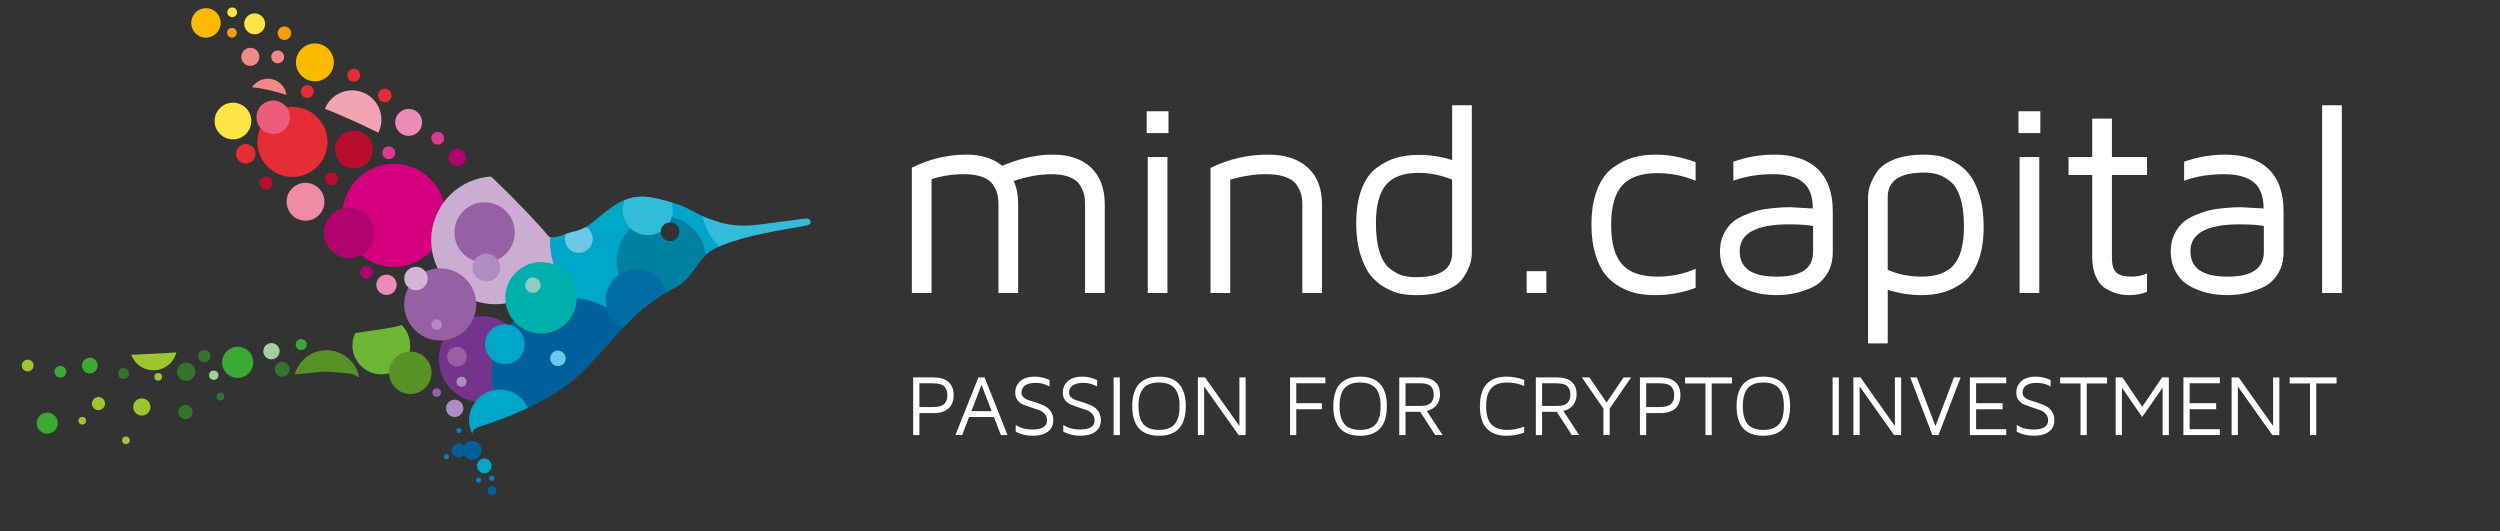 <?xml version="1.0" encoding="utf-8"?>
<!-- Generator: Adobe Illustrator 16.0.0, SVG Export Plug-In . SVG Version: 6.00 Build 0)  -->
<!DOCTYPE svg PUBLIC "-//W3C//DTD SVG 1.1//EN" "http://www.w3.org/Graphics/SVG/1.1/DTD/svg11.dtd">
<svg version="1.1" id="Capa_1" xmlns="http://www.w3.org/2000/svg" xmlns:xlink="http://www.w3.org/1999/xlink" x="0px" y="0px"
	 width="240px" height="51px" viewBox="0 0 240 51" enable-background="new 0 0 240 51" xml:space="preserve">
<rect x="0" y="0" width="240" height="51" fill="#333333" stroke="none"/>
<g>
	<circle fill-rule="evenodd" clip-rule="evenodd" fill="#75348B" cx="46.26" cy="34.482" r="4.129"/>
	<circle fill-rule="evenodd" clip-rule="evenodd" fill="#D4007F" cx="37.818" cy="20.674" r="4.95"/>
	<path fill-rule="evenodd" clip-rule="evenodd" fill="#F3A4B4" d="M36.322,12.739c-1.845-0.916-3.561-1.674-5.128-2.296
		c0.264-0.659,0.775-1.219,1.477-1.528c1.421-0.626,3.081,0.019,3.707,1.439C36.727,11.148,36.679,12.018,36.322,12.739z"/>
	<path fill-rule="evenodd" clip-rule="evenodd" fill="#9DC431" d="M12.602,34.06c1-0.055,2.048-0.098,3.225-0.156
		c0.372-0.026,0.742-0.052,1.109-0.079c-0.164,0.657-0.62,1.235-1.288,1.53c-1.147,0.505-2.488-0.016-2.994-1.163
		C12.636,34.148,12.619,34.104,12.602,34.06z"/>
	<path fill-rule="evenodd" clip-rule="evenodd" fill="#6CB535" d="M34.103,31.973c0.79-0.112,1.587-0.229,2.393-0.351
		c0.948-0.143,1.633-0.268,2.064-0.426c0.239,0.237,0.438,0.522,0.583,0.85c0.617,1.399-0.019,3.036-1.419,3.652
		c-1.4,0.618-3.037-0.017-3.654-1.418C33.732,33.514,33.77,32.677,34.103,31.973z"/>
	<path fill-rule="evenodd" clip-rule="evenodd" fill="#CBADD3" d="M47.144,16.946c2.577,2.454,4.523,4.534,5.454,5.663
		c0.241,0.293,0.595,0.239,1.055,0.087c0.151,2.49-1.235,4.924-3.651,5.987c-3.1,1.366-6.72-0.04-8.086-3.14
		c-1.366-3.101,0.04-6.721,3.14-8.087C45.737,17.157,46.442,16.991,47.144,16.946z"/>
	<path fill-rule="evenodd" clip-rule="evenodd" fill="#00A6C8" d="M69.106,23.637c-1.039,0.437-1.472,0.822-2.447,2.188
		c-0.817,1.143-1.255,1.454-1.781,1.727c-0.487,0.256-0.925,0.418-2.411,1.491c-0.921,0.665-1.618,1.323-2.373,2.124
		c-2.807-0.302-5.38-2.057-6.601-4.826c-0.512-1.162-0.731-2.381-0.689-3.571c0.469,0.208,1.214-0.285,2.208-0.517
		c1.002-0.234,1.302-0.42,2.571-1.483c1.517-1.271,2.928-2.259,5.238-1.757c0.305,0.066,0.647,0.151,1.044,0.252l0.898,0.259
		c1.421,0.411,2.112,1.077,3.425,1.534c0.257,0.09,0.505,0.17,0.749,0.24C69.109,22.078,69.162,22.865,69.106,23.637L69.106,23.637z
		 M63.966,21.408c-0.465,0.205-0.677,0.75-0.472,1.215c0.205,0.466,0.749,0.677,1.215,0.471c0.465-0.205,0.677-0.749,0.471-1.214
		C64.976,21.415,64.432,21.203,63.966,21.408z"/>
	<path fill-rule="evenodd" clip-rule="evenodd" fill="#0081A2" d="M67.794,24.44c-0.338,0.316-0.677,0.742-1.136,1.384
		c-0.817,1.143-1.255,1.454-1.781,1.727c-0.487,0.256-0.925,0.418-2.411,1.491c-0.064,0.046-0.127,0.093-0.189,0.139
		c-1.166-0.352-2.177-1.19-2.706-2.394c-0.961-2.18,0.027-4.728,2.209-5.689c2.181-0.96,4.729,0.028,5.689,2.209
		C67.633,23.679,67.74,24.059,67.794,24.44L67.794,24.44z M63.966,21.408c-0.465,0.205-0.677,0.75-0.472,1.215
		c0.205,0.466,0.749,0.677,1.215,0.471c0.465-0.205,0.677-0.749,0.471-1.214C64.976,21.415,64.432,21.203,63.966,21.408z"/>
	<path fill-rule="evenodd" clip-rule="evenodd" fill="#6BC8E8" d="M54.307,22.463c0.219-0.077,0.454-0.152,0.706-0.21
		c0.526-0.123,0.859-0.233,1.241-0.463c0.229,0.137,0.42,0.345,0.536,0.609c0.299,0.678-0.008,1.469-0.687,1.769
		c-0.678,0.298-1.47-0.009-1.769-0.687C54.186,23.144,54.187,22.781,54.307,22.463z"/>
	<path fill-rule="evenodd" clip-rule="evenodd" fill="#34BBDA" d="M77.435,21.642c-2.682,0.507-5.484,0.875-8.019,1.87
		c-0.131,0.051-0.254,0.101-0.369,0.15c-0.504-0.483-0.926-1.072-1.226-1.752c-0.166-0.376-0.285-0.762-0.362-1.149
		c0.225,0.105,0.464,0.206,0.729,0.298c1.587,0.553,2.805,0.739,4.709,0.5c1.494-0.188,2.982-0.4,4.403-0.576
		C77.877,20.91,78.061,21.523,77.435,21.642z"/>
	<path fill-rule="evenodd" clip-rule="evenodd" fill="#00609C" d="M60.166,31.093c-0.703,0.743-1.449,1.61-2.466,2.726
		c-1.158,1.27-2.291,2.517-3.719,3.482c-1.701,1.149-3.602,2.059-5.527,2.807c-0.234-0.351-0.441-0.728-0.617-1.126
		c-1.649-3.743,0.048-8.114,3.792-9.763C54.653,27.885,58.089,28.74,60.166,31.093z"/>
	<circle fill-rule="evenodd" clip-rule="evenodd" fill="#00B0AD" cx="51.937" cy="28.591" r="3.428"/>
	<circle fill-rule="evenodd" clip-rule="evenodd" fill="#9860A4" cx="42.259" cy="29.224" r="3.459"/>
	<circle fill-rule="evenodd" clip-rule="evenodd" fill="#589126" cx="39.39" cy="35.787" r="2.037"/>
	<circle fill-rule="evenodd" clip-rule="evenodd" fill="#9860A4" cx="43.865" cy="34.239" r="0.938"/>
	<circle fill-rule="evenodd" clip-rule="evenodd" fill="#B08DC0" cx="43.651" cy="39.2" r="0.831"/>
	<circle fill-rule="evenodd" clip-rule="evenodd" fill="#00609C" cx="45.332" cy="43.22" r="0.904"/>
	<circle fill-rule="evenodd" clip-rule="evenodd" fill="#00A6C8" cx="46.491" cy="44.728" r="0.706"/>
	<circle fill-rule="evenodd" clip-rule="evenodd" fill="#0083CB" cx="47.203" cy="45.915" r="0.246"/>
	<circle fill-rule="evenodd" clip-rule="evenodd" fill="#0083CB" cx="45.941" cy="46.095" r="0.247"/>
	<circle fill-rule="evenodd" clip-rule="evenodd" fill="#00609C" cx="47.234" cy="47.099" r="0.422"/>
	<circle fill-rule="evenodd" clip-rule="evenodd" fill="#00609C" cx="44.039" cy="43.224" r="0.671"/>
	<circle fill-rule="evenodd" clip-rule="evenodd" fill="#0083CB" cx="42.863" cy="43.84" r="0.247"/>
	<circle fill-rule="evenodd" clip-rule="evenodd" fill="#B08DC0" cx="44.305" cy="36.648" r="0.479"/>
	<circle fill-rule="evenodd" clip-rule="evenodd" fill="#6BC8E8" cx="53.563" cy="34.4" r="0.743"/>
	<circle fill-rule="evenodd" clip-rule="evenodd" fill="#FFE443" cx="22.364" cy="11.617" r="1.762"/>
	<circle fill-rule="evenodd" clip-rule="evenodd" fill="#E62D36" cx="28.073" cy="13.627" r="3.363"/>
	<circle fill-rule="evenodd" clip-rule="evenodd" fill="#E62D36" cx="23.592" cy="14.763" r="0.937"/>
	<circle fill-rule="evenodd" clip-rule="evenodd" fill="#B80D2F" cx="25.532" cy="17.554" r="0.617"/>
	<circle fill-rule="evenodd" clip-rule="evenodd" fill="#F08BA5" cx="29.328" cy="19.368" r="1.818"/>
	<circle fill-rule="evenodd" clip-rule="evenodd" fill="#B80D2F" cx="31.828" cy="17.182" r="0.616"/>
	<circle fill-rule="evenodd" clip-rule="evenodd" fill="#B80D2F" cx="33.973" cy="14.354" r="1.818"/>
	<circle fill-rule="evenodd" clip-rule="evenodd" fill="#DB3C8E" cx="37.323" cy="14.664" r="0.617"/>
	<circle fill-rule="evenodd" clip-rule="evenodd" fill="#B1026D" cx="33.508" cy="22.35" r="2.424"/>
	<circle fill-rule="evenodd" clip-rule="evenodd" fill="#B1026D" cx="35.176" cy="26.137" r="0.616"/>
	<circle fill-rule="evenodd" clip-rule="evenodd" fill="#EB8BB8" cx="37.105" cy="27.34" r="0.975"/>
	<path fill-rule="evenodd" clip-rule="evenodd" fill="#006DA6" d="M64,28.019c-0.352,0.206-0.822,0.511-1.532,1.024
		c-1.035,0.747-1.787,1.483-2.654,2.428c-0.605-0.298-1.112-0.802-1.405-1.467c-0.662-1.503,0.02-3.26,1.522-3.921
		c1.503-0.663,3.258,0.019,3.922,1.522C63.912,27.741,63.961,27.879,64,28.019z"/>
	<path fill-rule="evenodd" clip-rule="evenodd" fill="#34BBDA" d="M59.975,19.198c0.813-0.321,1.724-0.429,2.846-0.185
		c0.305,0.066,0.647,0.151,1.044,0.252l0.613,0.177c0.204,0.646,0.12,1.327-0.191,1.89c-0.107,0.006-0.216,0.031-0.321,0.077
		c-0.338,0.149-0.542,0.477-0.55,0.823c-0.084,0.05-0.172,0.096-0.264,0.137c-1.217,0.536-2.64-0.016-3.175-1.233
		C59.694,20.493,59.714,19.794,59.975,19.198z"/>
	<path fill-rule="evenodd" clip-rule="evenodd" fill="#589126" d="M30.073,33.888c1.604-0.705,3.476,0.022,4.183,1.625
		c0.103,0.233,0.174,0.472,0.218,0.712c-0.221-0.107-0.435-0.212-0.639-0.305c-0.268-0.123-2.705-0.252-2.705-0.252
		c-0.986,0.1-1.927,0.189-2.833,0.271C28.543,35.057,29.169,34.286,30.073,33.888z"/>
	<circle fill-rule="evenodd" clip-rule="evenodd" fill="#34752D" cx="17.873" cy="35.686" r="0.877"/>
	<circle fill-rule="evenodd" clip-rule="evenodd" fill="#34752D" cx="19.615" cy="34.188" r="0.589"/>
	<circle fill-rule="evenodd" clip-rule="evenodd" fill="#3AAA35" cx="22.818" cy="34.786" r="1.497"/>
	<circle fill-rule="evenodd" clip-rule="evenodd" fill="#A4D09E" cx="26.057" cy="33.716" r="0.781"/>
	<circle fill-rule="evenodd" clip-rule="evenodd" fill="#34752D" cx="27.091" cy="35.447" r="0.71"/>
	<circle fill-rule="evenodd" clip-rule="evenodd" fill="#3AAA35" cx="28.918" cy="33.076" r="0.532"/>
	<circle fill-rule="evenodd" clip-rule="evenodd" fill="#A4D09E" cx="20.522" cy="36.021" r="0.447"/>
	<circle fill-rule="evenodd" clip-rule="evenodd" fill="#9DC431" cx="15.19" cy="36.176" r="0.371"/>
	<circle fill-rule="evenodd" clip-rule="evenodd" fill="#34752D" cx="11.862" cy="35.848" r="0.516"/>
	<circle fill-rule="evenodd" clip-rule="evenodd" fill="#3AAA35" cx="8.619" cy="35.097" r="0.756"/>
	<circle fill-rule="evenodd" clip-rule="evenodd" fill="#3AAA35" cx="5.797" cy="35.69" r="0.568"/>
	<circle fill-rule="evenodd" clip-rule="evenodd" fill="#9DC431" cx="2.658" cy="35.091" r="0.568"/>
	<circle fill-rule="evenodd" clip-rule="evenodd" fill="#3AAA35" cx="4.539" cy="40.626" r="1.012"/>
	<circle fill-rule="evenodd" clip-rule="evenodd" fill="#9DC431" cx="7.898" cy="40.391" r="0.371"/>
	<circle fill-rule="evenodd" clip-rule="evenodd" fill="#9DC431" cx="9.453" cy="38.741" r="0.629"/>
	<circle fill-rule="evenodd" clip-rule="evenodd" fill="#9DC431" cx="13.614" cy="39.07" r="0.827"/>
	<circle fill-rule="evenodd" clip-rule="evenodd" fill="#9DC431" cx="12.088" cy="42.274" r="0.371"/>
	<circle fill-rule="evenodd" clip-rule="evenodd" fill="#34752D" cx="21.167" cy="38.079" r="0.371"/>
	<circle fill-rule="evenodd" clip-rule="evenodd" fill="#34752D" cx="17.8" cy="39.562" r="0.688"/>
	<circle fill-rule="evenodd" clip-rule="evenodd" fill="#EB5D7B" cx="26.227" cy="11.254" r="1.605"/>
	<circle fill-rule="evenodd" clip-rule="evenodd" fill="#FBBA00" cx="19.772" cy="2.199" r="1.414"/>
	<path fill-rule="evenodd" clip-rule="evenodd" fill="#F18987" d="M24.98,7.71c0.915-0.403,1.982,0.012,2.385,0.926
		c0.068,0.153,0.112,0.311,0.135,0.469c-1.455-0.451-2.581-0.669-3.308-0.726C24.378,8.094,24.646,7.857,24.98,7.71z"/>
	<circle fill-rule="evenodd" clip-rule="evenodd" fill="#FBBA00" cx="30.23" cy="5.989" r="1.818"/>
	<circle fill-rule="evenodd" clip-rule="evenodd" fill="#E62D36" cx="29.496" cy="8.788" r="0.616"/>
	<circle fill-rule="evenodd" clip-rule="evenodd" fill="#E62D36" cx="33.958" cy="7.223" r="0.616"/>
	<circle fill-rule="evenodd" clip-rule="evenodd" fill="#F18987" cx="26.657" cy="5.461" r="0.616"/>
	<circle fill-rule="evenodd" clip-rule="evenodd" fill="#FFE443" cx="24.448" cy="2.288" r="1.004"/>
	<circle fill-rule="evenodd" clip-rule="evenodd" fill="#F18987" cx="24.033" cy="5.458" r="0.869"/>
	<circle fill-rule="evenodd" clip-rule="evenodd" fill="#F59D0F" cx="22.264" cy="3.146" r="0.462"/>
	<circle fill-rule="evenodd" clip-rule="evenodd" fill="#FFE443" cx="22.29" cy="1.178" r="0.462"/>
	<circle fill-rule="evenodd" clip-rule="evenodd" fill="#F59D0F" cx="27.303" cy="3.187" r="0.65"/>
	<circle fill-rule="evenodd" clip-rule="evenodd" fill="#E62D36" cx="36.94" cy="9.159" r="0.65"/>
	<circle fill-rule="evenodd" clip-rule="evenodd" fill="#EB8BB8" cx="39.231" cy="11.75" r="1.294"/>
	<circle fill-rule="evenodd" clip-rule="evenodd" fill="#DB3C8E" cx="42.017" cy="13.269" r="0.613"/>
	<circle fill-rule="evenodd" clip-rule="evenodd" fill="#B1026D" cx="43.895" cy="15.11" r="0.83"/>
	<circle fill-rule="evenodd" clip-rule="evenodd" fill="#0083CB" cx="44.064" cy="41.328" r="0.246"/>
	<path fill-rule="evenodd" clip-rule="evenodd" fill="#00A6C8" d="M50.684,39.153c-1.401,0.662-2.854,1.216-4.285,1.695
		l-0.398,0.132c-0.491,0.166-0.667,0.4-0.66,0.688c-0.022-0.044-0.042-0.088-0.062-0.132c-0.657-1.492,0.019-3.234,1.512-3.892
		C48.283,36.986,50.025,37.663,50.684,39.153z"/>
	<circle fill-rule="evenodd" clip-rule="evenodd" fill="#9860A4" cx="41.922" cy="37.689" r="0.41"/>
	<circle fill-rule="evenodd" clip-rule="evenodd" fill="#9860A4" cx="46.521" cy="22.317" r="2.898"/>
	<circle fill-rule="evenodd" clip-rule="evenodd" fill="#B08DC0" cx="46.693" cy="25.681" r="1.334"/>
	<circle fill-rule="evenodd" clip-rule="evenodd" fill="#D1B6D9" cx="39.933" cy="26.74" r="1.127"/>
	<circle fill-rule="evenodd" clip-rule="evenodd" fill="#B08DC0" cx="41.919" cy="31.165" r="0.504"/>
	<circle fill-rule="evenodd" clip-rule="evenodd" fill="#00A6C8" cx="48.471" cy="33.039" r="1.909"/>
	<circle fill-rule="evenodd" clip-rule="evenodd" fill="#8DCDC4" cx="51.156" cy="27.376" r="0.743"/>
</g>
<g>
	<path fill="#FFFFFF" d="M87.538,28.128V16.097c1.68-0.834,3.423-1.252,5.23-1.252c1.429,0,2.577,0.357,3.444,1.073
		c1.679-0.715,3.293-1.073,4.845-1.073c1.586,0,2.815,0.417,3.689,1.252s1.311,2.009,1.311,3.525v8.506h-1.89v-8.506
		c0-0.366-0.034-0.692-0.102-0.977c-0.068-0.285-0.206-0.589-0.415-0.913c-0.208-0.324-0.544-0.573-1.007-0.748
		c-0.463-0.174-1.035-0.262-1.714-0.262c-1.098,0-2.301,0.217-3.611,0.651c0.283,0.63,0.424,1.379,0.424,2.248v8.506h-1.89v-8.506
		c0-0.383-0.036-0.717-0.108-1.002s-0.212-0.585-0.42-0.9c-0.208-0.315-0.551-0.56-1.026-0.735
		c-0.476-0.174-1.062-0.262-1.759-0.262c-1.063,0-2.099,0.158-3.11,0.473v10.933H87.538z"/>
	<path fill="#FFFFFF" d="M110.081,12.776v-2.095h2.095v2.095H110.081z M110.184,28.128h1.89V15.075h-1.89V28.128z"/>
	<path fill="#FFFFFF" d="M116.212,28.128V16.122c1.713-0.852,3.555-1.277,5.524-1.277c1.641,0,2.914,0.417,3.82,1.252
		c0.904,0.834,1.357,2.009,1.357,3.525v8.506h-1.889v-8.506c0-0.366-0.039-0.692-0.115-0.977s-0.227-0.589-0.447-0.913
		s-0.578-0.573-1.07-0.748c-0.492-0.174-1.113-0.262-1.861-0.262c-1.096,0-2.239,0.175-3.429,0.524v10.882H116.212z"/>
	<path fill="#FFFFFF" d="M130.197,21.435c0-1.294,0.176-2.395,0.525-3.301c0.35-0.907,0.832-1.586,1.451-2.037
		c0.617-0.452,1.246-0.769,1.885-0.952s1.342-0.275,2.109-0.275c1.148,0,2.227,0.166,3.238,0.499v-5.262h1.891v14.126
		c0,0.349-0.051,0.707-0.152,1.073c-0.104,0.366-0.316,0.803-0.641,1.309c-0.324,0.507-0.879,0.92-1.662,1.239
		c-0.785,0.319-1.752,0.479-2.902,0.479c-0.486,0-0.961-0.042-1.426-0.128c-0.465-0.085-0.969-0.276-1.51-0.574
		s-1.008-0.686-1.4-1.162c-0.391-0.477-0.725-1.147-0.996-2.012C130.334,23.592,130.197,22.585,130.197,21.435z M132.088,21.435
		c0,1.099,0.119,2.018,0.357,2.759c0.238,0.741,0.564,1.273,0.982,1.596c0.416,0.324,0.814,0.541,1.197,0.652
		c0.383,0.11,0.82,0.166,1.314,0.166c2.311,0,3.467-0.767,3.467-2.299v-7.063c-1.063-0.435-2.143-0.651-3.238-0.651
		c-1.428,0-2.465,0.383-3.111,1.149C132.41,18.51,132.088,19.741,132.088,21.435z"/>
	<path fill="#FFFFFF" d="M146.559,28.128v-2.095h1.891v2.095H146.559z"/>
	<path fill="#FFFFFF" d="M152.779,21.576c0-1.326,0.184-2.454,0.553-3.385c0.369-0.93,0.867-1.625,1.494-2.084
		s1.27-0.784,1.926-0.975c0.654-0.191,1.375-0.287,2.158-0.287c1.311,0,2.602,0.243,3.869,0.728v1.775
		c-1.184-0.485-2.404-0.728-3.666-0.728c-1.549,0-2.678,0.393-3.383,1.178c-0.707,0.785-1.061,2.044-1.061,3.777
		c0,1.759,0.354,3.029,1.061,3.81c0.705,0.781,1.834,1.171,3.383,1.171c1.313,0,2.533-0.251,3.666-0.753v1.826
		c-1.217,0.469-2.508,0.702-3.869,0.702c-0.613,0-1.186-0.051-1.719-0.153c-0.531-0.103-1.076-0.307-1.635-0.614
		c-0.557-0.307-1.033-0.701-1.428-1.184c-0.395-0.481-0.717-1.132-0.971-1.952C152.906,23.61,152.779,22.659,152.779,21.576z"/>
	<path fill="#FFFFFF" d="M165.117,24.118c0-0.587,0.107-1.113,0.326-1.578c0.217-0.465,0.482-0.842,0.797-1.131
		s0.715-0.536,1.201-0.742c0.484-0.206,0.916-0.356,1.289-0.453c0.375-0.096,0.82-0.17,1.336-0.22s0.881-0.08,1.098-0.088
		c0.217-0.009,0.475-0.013,0.773-0.013l2.094,0.125c0-1.185-0.32-2.03-0.963-2.536c-0.641-0.506-1.59-0.759-2.848-0.759
		c-1.414,0-2.686,0.209-3.818,0.626v-1.827c1.285-0.451,2.592-0.677,3.92-0.677c1.828,0,3.223,0.462,4.184,1.386
		c0.961,0.924,1.441,2.276,1.441,4.055v3.921c0,0.834-0.193,1.548-0.58,2.14s-0.885,1.02-1.492,1.283
		c-0.609,0.264-1.178,0.447-1.711,0.549c-0.531,0.103-1.057,0.153-1.574,0.153c-0.4,0-0.813-0.025-1.234-0.076
		c-0.422-0.052-0.898-0.169-1.432-0.353s-0.996-0.419-1.389-0.705c-0.391-0.286-0.727-0.695-1.002-1.229
		C165.256,25.435,165.117,24.818,165.117,24.118z M167.008,24.118c0,1.626,1.182,2.439,3.543,2.439c0.01,0,0.021,0,0.039,0
		c2.311,0,3.467-0.788,3.467-2.363v-2.503c-0.578-0.103-1.352-0.153-2.32-0.153C168.584,21.538,167.008,22.397,167.008,24.118z"/>
	<path fill="#FFFFFF" d="M179.332,32.969V18.97c0-0.349,0.055-0.707,0.16-1.073c0.107-0.366,0.32-0.807,0.641-1.322
		c0.318-0.515,0.873-0.932,1.662-1.251s1.758-0.479,2.908-0.479c0.486,0,0.961,0.042,1.426,0.127s0.969,0.276,1.51,0.574
		s1.008,0.688,1.4,1.173c0.391,0.484,0.721,1.158,0.99,2.021c0.268,0.863,0.402,1.868,0.402,3.015c0,1.297-0.174,2.399-0.523,3.308
		c-0.35,0.909-0.834,1.589-1.451,2.041c-0.619,0.452-1.246,0.771-1.887,0.953c-0.639,0.184-1.342,0.275-2.109,0.275
		c-1.063,0-2.141-0.168-3.238-0.505v5.142H179.332z M181.223,25.907c0.994,0.434,2.074,0.649,3.238,0.649
		c1.428,0,2.465-0.378,3.111-1.133c0.646-0.756,0.969-1.988,0.969-3.695c0-1.096-0.117-2.008-0.35-2.739
		c-0.234-0.73-0.563-1.261-0.982-1.592c-0.42-0.332-0.822-0.552-1.205-0.663s-0.816-0.166-1.301-0.166
		c-2.311,0-3.473,0.773-3.48,2.319V25.907z"/>
	<path fill="#FFFFFF" d="M193.777,12.776v-2.095h2.096v2.095H193.777z M193.881,28.128h1.891V15.075h-1.891V28.128z"/>
	<path fill="#FFFFFF" d="M198.58,16.799v-1.724h2.273v-3.691h1.891v3.691h3.371v1.724h-3.371v7.957c0,0.665,0.139,1.13,0.416,1.398
		c0.275,0.269,0.764,0.402,1.461,0.402c0.537,0,1.035-0.102,1.494-0.307v1.775c-0.553,0.205-1.105,0.307-1.66,0.307
		c-0.025,0-0.047,0-0.063,0c-0.35,0-0.691-0.038-1.023-0.114c-0.332-0.077-0.705-0.229-1.123-0.454s-0.754-0.604-1.01-1.137
		c-0.254-0.532-0.383-1.189-0.383-1.973v-7.855H198.58z"/>
	<path fill="#FFFFFF" d="M208.389,24.118c0-0.587,0.109-1.113,0.326-1.578c0.217-0.465,0.482-0.842,0.799-1.131
		c0.314-0.289,0.715-0.536,1.199-0.742c0.486-0.206,0.916-0.356,1.291-0.453s0.818-0.17,1.334-0.22s0.883-0.08,1.1-0.088
		c0.217-0.009,0.475-0.013,0.771-0.013l2.096,0.125c0-1.185-0.322-2.03-0.963-2.536c-0.643-0.506-1.592-0.759-2.85-0.759
		c-1.412,0-2.686,0.209-3.816,0.626v-1.827c1.285-0.451,2.592-0.677,3.918-0.677c1.828,0,3.223,0.462,4.186,1.386
		c0.961,0.924,1.441,2.276,1.441,4.055v3.921c0,0.834-0.193,1.548-0.582,2.14c-0.387,0.592-0.883,1.02-1.492,1.283
		c-0.607,0.264-1.178,0.447-1.709,0.549c-0.531,0.103-1.057,0.153-1.576,0.153c-0.4,0-0.811-0.025-1.232-0.076
		c-0.424-0.052-0.9-0.169-1.434-0.353s-0.994-0.419-1.387-0.705s-0.727-0.695-1.004-1.229
		C208.527,25.435,208.389,24.818,208.389,24.118z M210.279,24.118c0,1.626,1.182,2.439,3.545,2.439c0.008,0,0.021,0,0.037,0
		c2.313,0,3.469-0.788,3.469-2.363v-2.503c-0.578-0.103-1.352-0.153-2.32-0.153C211.855,21.538,210.279,22.397,210.279,24.118z"/>
	<path fill="#FFFFFF" d="M222.924,28.128V10.106h1.891v18.021H222.924z"/>
</g>
<g>
	<path fill="#FFFFFF" d="M87.663,41.768v-5.536h1.97c0.619,0,1.093,0.146,1.422,0.437s0.494,0.714,0.494,1.27
		s-0.165,0.981-0.494,1.276s-0.804,0.442-1.422,0.442h-1.37v2.111H87.663z M88.262,39.076h1.293c0.294,0,0.54-0.031,0.735-0.095
		c0.196-0.064,0.338-0.157,0.428-0.279s0.15-0.241,0.182-0.357c0.033-0.117,0.049-0.252,0.049-0.407c0-0.154-0.016-0.29-0.049-0.406
		c-0.032-0.117-0.093-0.236-0.182-0.36c-0.089-0.123-0.232-0.217-0.428-0.28s-0.441-0.096-0.735-0.096h-1.293V39.076z"/>
	<path fill="#FFFFFF" d="M91.719,41.768l2.208-5.536h0.596l2.201,5.536h-0.64l-0.665-1.734h-2.387l-0.665,1.734H91.719z
		 M93.255,39.47h1.941l-0.968-2.533L93.255,39.47z"/>
	<path fill="#FFFFFF" d="M97.462,37.698c0-0.427,0.155-0.79,0.464-1.09s0.792-0.45,1.446-0.45c0.47,0,0.932,0.109,1.386,0.329v0.615
		c-0.411-0.232-0.854-0.349-1.329-0.349c-0.442,0-0.781,0.081-1.016,0.243c-0.235,0.162-0.352,0.396-0.352,0.701
		c0,0.189,0.076,0.348,0.229,0.475s0.34,0.221,0.564,0.281c0.224,0.062,0.469,0.139,0.735,0.233
		c0.267,0.095,0.511,0.197,0.734,0.308c0.223,0.111,0.411,0.283,0.564,0.515c0.153,0.232,0.229,0.516,0.229,0.848
		c0,0.459-0.173,0.82-0.519,1.082s-0.829,0.393-1.448,0.393c-0.603,0-1.15-0.129-1.639-0.389v-0.648
		c0.438,0.295,0.97,0.441,1.595,0.441c0.938,0,1.409-0.293,1.412-0.879c0-0.249-0.076-0.457-0.229-0.626
		c-0.153-0.169-0.341-0.293-0.564-0.371l-0.732-0.243c-0.265-0.087-0.509-0.175-0.734-0.264c-0.225-0.089-0.414-0.231-0.567-0.428
		C97.539,38.23,97.462,37.987,97.462,37.698z"/>
	<path fill="#FFFFFF" d="M102.03,37.698c0-0.427,0.155-0.79,0.464-1.09s0.792-0.45,1.446-0.45c0.47,0,0.932,0.109,1.386,0.329v0.615
		c-0.411-0.232-0.854-0.349-1.329-0.349c-0.442,0-0.781,0.081-1.016,0.243c-0.235,0.162-0.352,0.396-0.352,0.701
		c0,0.189,0.076,0.348,0.229,0.475s0.34,0.221,0.564,0.281c0.224,0.062,0.469,0.139,0.735,0.233
		c0.267,0.095,0.511,0.197,0.734,0.308c0.223,0.111,0.411,0.283,0.564,0.515c0.153,0.232,0.229,0.516,0.229,0.848
		c0,0.459-0.173,0.82-0.519,1.082s-0.829,0.393-1.448,0.393c-0.603,0-1.15-0.129-1.639-0.389v-0.648
		c0.438,0.295,0.97,0.441,1.595,0.441c0.938,0,1.409-0.293,1.412-0.879c0-0.249-0.076-0.457-0.229-0.626
		c-0.153-0.169-0.341-0.293-0.564-0.371l-0.732-0.243c-0.265-0.087-0.509-0.175-0.734-0.264c-0.225-0.089-0.414-0.231-0.567-0.428
		C102.106,38.23,102.03,37.987,102.03,37.698z"/>
	<path fill="#FFFFFF" d="M106.905,41.768v-5.536h0.6v5.536H106.905z"/>
	<path fill="#FFFFFF" d="M108.696,38.995c0-1.891,0.855-2.837,2.567-2.837c1.714,0,2.571,0.946,2.571,2.837
		c0,1.892-0.857,2.837-2.571,2.837C109.552,41.832,108.696,40.887,108.696,38.995z M109.77,37.27
		c-0.316,0.364-0.474,0.939-0.474,1.726s0.158,1.362,0.474,1.727c0.316,0.365,0.814,0.548,1.494,0.548
		c0.686,0,1.185-0.183,1.5-0.548c0.314-0.364,0.472-0.94,0.472-1.727s-0.158-1.361-0.472-1.726c-0.314-0.365-0.814-0.548-1.5-0.548
		C110.583,36.722,110.085,36.904,109.77,37.27z"/>
	<path fill="#FFFFFF" d="M114.998,41.768v-5.536h0.681l3.303,4.665v-4.665h0.6v5.536h-0.673l-3.311-4.665v4.665H114.998z"/>
	<path fill="#FFFFFF" d="M123.842,41.768v-5.536h3.395v0.563h-2.795v1.913h2.455v0.579h-2.455v2.48H123.842z"/>
	<path fill="#FFFFFF" d="M128,38.995c0-1.891,0.855-2.837,2.566-2.837c1.715,0,2.572,0.946,2.572,2.837
		c0,1.892-0.857,2.837-2.572,2.837C128.855,41.832,128,40.887,128,38.995z M129.072,37.27c-0.314,0.364-0.473,0.939-0.473,1.726
		s0.158,1.362,0.473,1.727c0.316,0.365,0.814,0.548,1.494,0.548c0.686,0,1.186-0.183,1.5-0.548c0.314-0.364,0.473-0.94,0.473-1.727
		s-0.158-1.361-0.473-1.726c-0.314-0.365-0.814-0.548-1.5-0.548C129.887,36.722,129.389,36.904,129.072,37.27z"/>
	<path fill="#FFFFFF" d="M134.33,41.768v-5.536h2.033c0.604,0,1.066,0.138,1.391,0.411c0.324,0.274,0.486,0.674,0.486,1.198
		c0,0.237-0.037,0.453-0.113,0.648c-0.076,0.194-0.162,0.346-0.258,0.453c-0.096,0.108-0.209,0.202-0.342,0.282
		s-0.24,0.132-0.324,0.158c-0.084,0.025-0.162,0.046-0.236,0.063l1.521,2.322h-0.707l-1.441-2.233h-1.41v2.233H134.33z
		 M134.93,38.971h1.402c0.275,0,0.506-0.031,0.689-0.095c0.186-0.063,0.32-0.152,0.404-0.266s0.141-0.226,0.17-0.336
		c0.029-0.111,0.045-0.241,0.045-0.392c0-0.149-0.016-0.28-0.045-0.391c-0.029-0.111-0.086-0.223-0.17-0.337
		c-0.084-0.113-0.219-0.201-0.404-0.266c-0.184-0.063-0.414-0.095-0.689-0.095h-1.402V38.971z"/>
	<path fill="#FFFFFF" d="M142.07,38.995c0-1.891,0.857-2.837,2.57-2.837c0.592,0,1.152,0.107,1.686,0.32v0.576
		c-0.527-0.222-1.068-0.333-1.621-0.333c-0.703,0-1.217,0.183-1.545,0.548c-0.326,0.364-0.49,0.939-0.49,1.726
		s0.164,1.362,0.49,1.727c0.328,0.365,0.842,0.548,1.545,0.548c0.564,0,1.105-0.108,1.621-0.324v0.575
		c-0.529,0.208-1.086,0.312-1.666,0.312c-0.008,0-0.016,0-0.02,0C142.928,41.832,142.07,40.887,142.07,38.995z"/>
	<path fill="#FFFFFF" d="M147.441,41.768v-5.536h2.033c0.604,0,1.066,0.138,1.391,0.411c0.324,0.274,0.486,0.674,0.486,1.198
		c0,0.237-0.037,0.453-0.113,0.648c-0.076,0.194-0.162,0.346-0.258,0.453c-0.096,0.108-0.209,0.202-0.342,0.282
		s-0.24,0.132-0.324,0.158c-0.084,0.025-0.162,0.046-0.236,0.063l1.521,2.322h-0.707l-1.441-2.233h-1.41v2.233H147.441z
		 M148.041,38.971h1.402c0.275,0,0.506-0.031,0.689-0.095c0.186-0.063,0.32-0.152,0.404-0.266s0.141-0.226,0.17-0.336
		c0.029-0.111,0.045-0.241,0.045-0.392c0-0.149-0.016-0.28-0.045-0.391c-0.029-0.111-0.086-0.223-0.17-0.337
		c-0.084-0.113-0.219-0.201-0.404-0.266c-0.184-0.063-0.414-0.095-0.689-0.095h-1.402V38.971z"/>
	<path fill="#FFFFFF" d="M151.861,36.231h0.721l1.645,2.415l1.639-2.415h0.723l-2.061,2.995v2.541h-0.6v-2.541L151.861,36.231z"/>
	<path fill="#FFFFFF" d="M157.434,41.768v-5.536h1.971c0.619,0,1.092,0.146,1.422,0.437s0.494,0.714,0.494,1.27
		s-0.164,0.981-0.494,1.276s-0.803,0.442-1.422,0.442h-1.369v2.111H157.434z M158.035,39.076h1.291c0.295,0,0.541-0.031,0.736-0.095
		c0.195-0.064,0.338-0.157,0.428-0.279s0.15-0.241,0.182-0.357c0.033-0.117,0.049-0.252,0.049-0.407c0-0.154-0.016-0.29-0.049-0.406
		c-0.031-0.117-0.092-0.236-0.182-0.36c-0.09-0.123-0.232-0.217-0.428-0.28s-0.441-0.096-0.736-0.096h-1.291V39.076z"/>
	<path fill="#FFFFFF" d="M161.771,36.812v-0.58h4.502v0.58h-1.949v4.956h-0.6v-4.956H161.771z"/>
	<path fill="#FFFFFF" d="M166.711,38.995c0-1.891,0.855-2.837,2.568-2.837s2.57,0.946,2.57,2.837c0,1.892-0.857,2.837-2.57,2.837
		S166.711,40.887,166.711,38.995z M167.785,37.27c-0.316,0.364-0.475,0.939-0.475,1.726s0.158,1.362,0.475,1.727
		c0.314,0.365,0.813,0.548,1.494,0.548c0.686,0,1.186-0.183,1.5-0.548c0.314-0.364,0.471-0.94,0.471-1.727s-0.156-1.361-0.471-1.726
		c-0.314-0.365-0.814-0.548-1.5-0.548C168.598,36.722,168.1,36.904,167.785,37.27z"/>
	<path fill="#FFFFFF" d="M175.928,41.768v-5.536h0.6v5.536H175.928z"/>
	<path fill="#FFFFFF" d="M177.926,41.768v-5.536h0.68l3.303,4.665v-4.665h0.6v5.536h-0.672l-3.311-4.665v4.665H177.926z"/>
	<path fill="#FFFFFF" d="M183.385,36.231h0.635l1.787,4.681l1.775-4.681h0.641l-2.127,5.536h-0.588L183.385,36.231z"/>
	<path fill="#FFFFFF" d="M189.107,41.768v-5.536h3.492v0.563h-2.893v1.913h2.545v0.579h-2.545v1.917h2.893v0.563H189.107z"/>
	<path fill="#FFFFFF" d="M193.564,37.698c0-0.427,0.154-0.79,0.465-1.09c0.309-0.3,0.791-0.45,1.445-0.45
		c0.471,0,0.934,0.109,1.387,0.329v0.615c-0.41-0.232-0.854-0.349-1.33-0.349c-0.441,0-0.779,0.081-1.016,0.243
		c-0.234,0.162-0.352,0.396-0.352,0.701c0,0.189,0.076,0.348,0.229,0.475s0.342,0.221,0.564,0.281
		c0.225,0.062,0.469,0.139,0.736,0.233c0.266,0.095,0.51,0.197,0.734,0.308c0.223,0.111,0.41,0.283,0.563,0.515
		c0.154,0.232,0.23,0.516,0.23,0.848c0,0.459-0.174,0.82-0.52,1.082s-0.828,0.393-1.449,0.393c-0.602,0-1.148-0.129-1.639-0.389
		v-0.648c0.439,0.295,0.971,0.441,1.596,0.441c0.938,0,1.408-0.293,1.412-0.879c0-0.249-0.076-0.457-0.229-0.626
		s-0.342-0.293-0.564-0.371l-0.732-0.243c-0.266-0.087-0.51-0.175-0.734-0.264s-0.414-0.231-0.566-0.428
		C193.641,38.23,193.564,37.987,193.564,37.698z"/>
	<path fill="#FFFFFF" d="M197.775,36.812v-0.58h4.502v0.58h-1.949v4.956h-0.6v-4.956H197.775z"/>
	<path fill="#FFFFFF" d="M203.105,41.768v-5.536h0.648l1.9,2.813l1.908-2.813h0.648v5.536h-0.6v-4.556l-1.957,2.821l-1.949-2.821
		v4.556H203.105z"/>
	<path fill="#FFFFFF" d="M209.609,41.768v-5.536h3.494v0.563h-2.895v1.913h2.545v0.579h-2.545v1.917h2.895v0.563H209.609z"/>
	<path fill="#FFFFFF" d="M214.234,41.768v-5.536h0.68l3.303,4.665v-4.665h0.6v5.536h-0.672l-3.311-4.665v4.665H214.234z"/>
	<path fill="#FFFFFF" d="M219.807,36.812v-0.58h4.502v0.58h-1.949v4.956h-0.6v-4.956H219.807z"/>
</g>
<g>
</g>
<g>
</g>
<g>
</g>
<g>
</g>
<g>
</g>
<g>
</g>
</svg>
